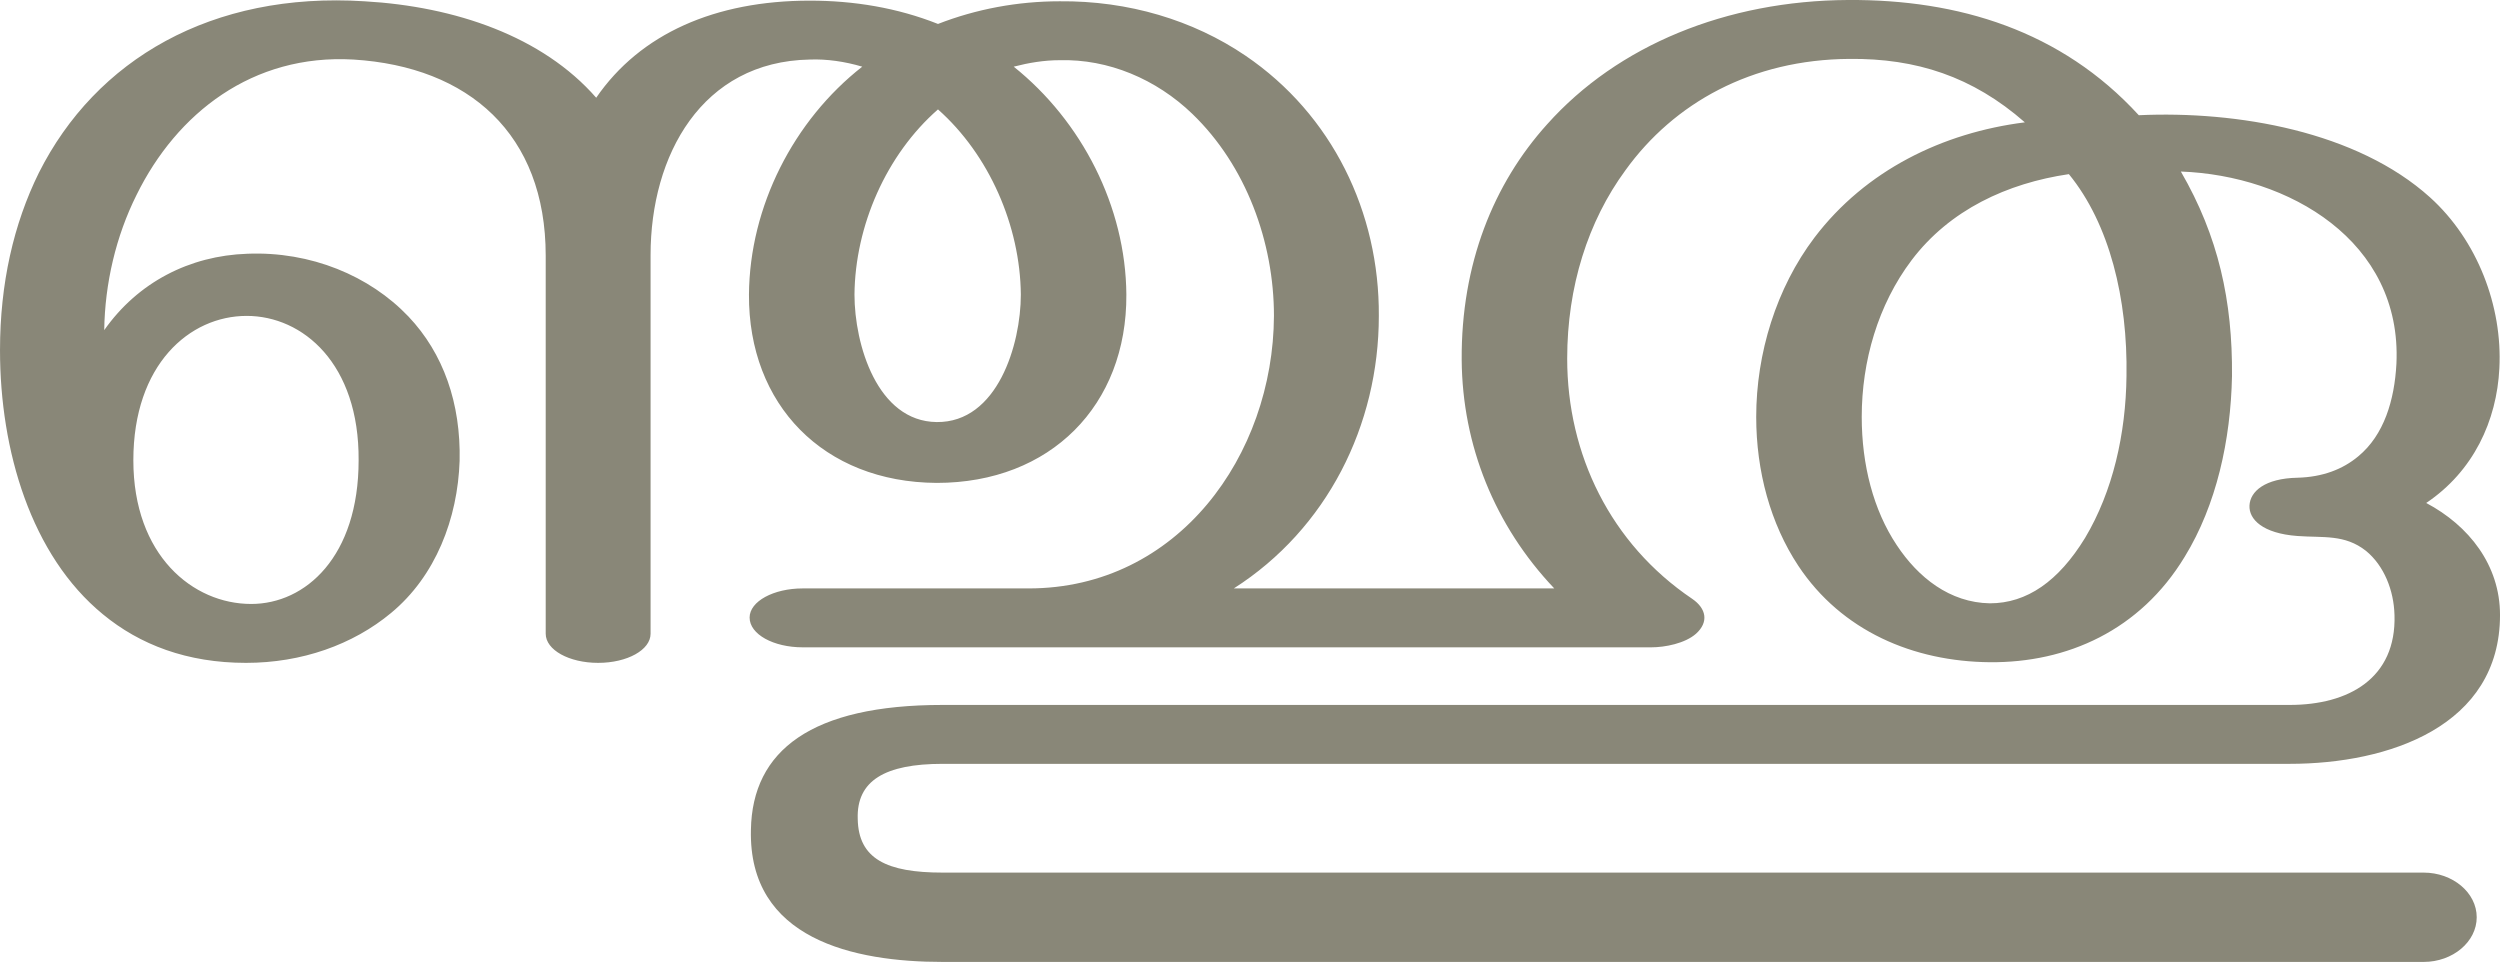 <?xml version="1.0" encoding="UTF-8"?>
<!DOCTYPE svg PUBLIC "-//W3C//DTD SVG 1.1//EN" "http://www.w3.org/Graphics/SVG/1.1/DTD/svg11.dtd">
<!-- Creator: CorelDRAW X8 -->
<svg xmlns="http://www.w3.org/2000/svg" xml:space="preserve" width="3862px" height="1486px" version="1.1" style="shape-rendering:geometricPrecision; text-rendering:geometricPrecision; image-rendering:optimizeQuality; fill-rule:evenodd; clip-rule:evenodd"
viewBox="0 0 3862 1486"
 xmlns:xlink="http://www.w3.org/1999/xlink">
 <defs>
  <style type="text/css">
   <![CDATA[
    .fil0 {fill:#898778;fill-rule:nonzero}
   ]]>
  </style>
 </defs>
 <g id="Layer_x0020_1">
  <path class="fil0" d="M3196 269c-95,14 -184,55 -243,133 -52,69 -77,156 -77,242 0,74 18,144 54,198 33,50 82,89 144,90 57,0 106,-34 147,-101 43,-72 63,-161 64,-250 2,-119 -26,-235 -89,-312zm503 681c-1,-38 -16,-76 -44,-99 -33,-26 -66,-20 -106,-23 -54,-4 -75,-26 -74,-47 1,-22 24,-42 74,-43 39,-1 70,-13 94,-33 40,-33 56,-87 59,-143 9,-190 -167,-291 -333,-297 58,100 80,200 79,316 -2,99 -24,199 -73,279 -69,114 -182,164 -301,163 -118,-1 -229,-48 -296,-149 -43,-65 -65,-146 -65,-230 0,-98 31,-199 90,-277 79,-104 198,-162 325,-178 -81,-71 -168,-99 -271,-98 -151,1 -271,68 -346,172 -58,79 -90,180 -90,291 0,148 67,286 193,371 22,15 26,36 6,54 -17,15 -48,21 -69,21l-1311 0c-45,0 -82,-20 -82,-46 0,-25 37,-45 82,-45l349 0c231,0 378,-206 379,-421 0,-114 -43,-232 -126,-312 -56,-54 -130,-85 -205,-83 -24,0 -48,4 -71,10 105,84 173,216 174,352 1,171 -117,291 -293,291 -175,-1 -291,-121 -290,-291 1,-136 69,-269 175,-352 -27,-8 -55,-12 -81,-11 -167,3 -246,148 -246,302l0 585c0,25 -36,45 -81,45 -45,0 -81,-20 -81,-45l0 -584c0,-188 -119,-292 -297,-303 -156,-9 -273,83 -335,209 -32,64 -49,137 -50,209 52,-74 132,-115 221,-118 98,-4 189,34 249,97 54,57 81,134 79,223 -3,89 -37,178 -106,235 -59,49 -138,77 -224,77 -91,0 -164,-28 -221,-75 -111,-91 -159,-253 -159,-408 0,-103 21,-195 60,-274 88,-175 267,-280 503,-265 140,8 275,54 358,149 68,-99 184,-150 330,-150 68,0 135,11 198,36 59,-23 123,-35 188,-35 106,-1 206,29 287,84 134,91 207,242 206,402 0,169 -80,329 -224,421l495 0c-92,-97 -142,-221 -143,-353 -1,-148 49,-272 132,-364 109,-122 277,-191 465,-192 170,-1 329,47 449,178 152,-7 337,25 450,127 73,66 112,168 107,264 -4,81 -40,159 -113,208 66,35 114,96 114,173 0,172 -172,230 -325,230l-2081 0c-89,0 -133,26 -131,85 1,62 45,83 131,83l2288 0c45,0 82,31 82,69 0,38 -37,69 -82,69l-2288 0c-137,0 -300,-35 -296,-204 2,-123 94,-193 296,-193l2081 0c91,0 165,-41 162,-139zm-2250 -781c-80,70 -128,180 -129,286 0,77 35,196 127,197 94,1 130,-120 130,-197 -1,-106 -49,-216 -128,-286zm-1243 542c0,147 92,222 182,222 84,0 166,-73 166,-222 1,-149 -86,-223 -173,-223 -88,0 -175,75 -175,223z"/>
 </g>
</svg>

